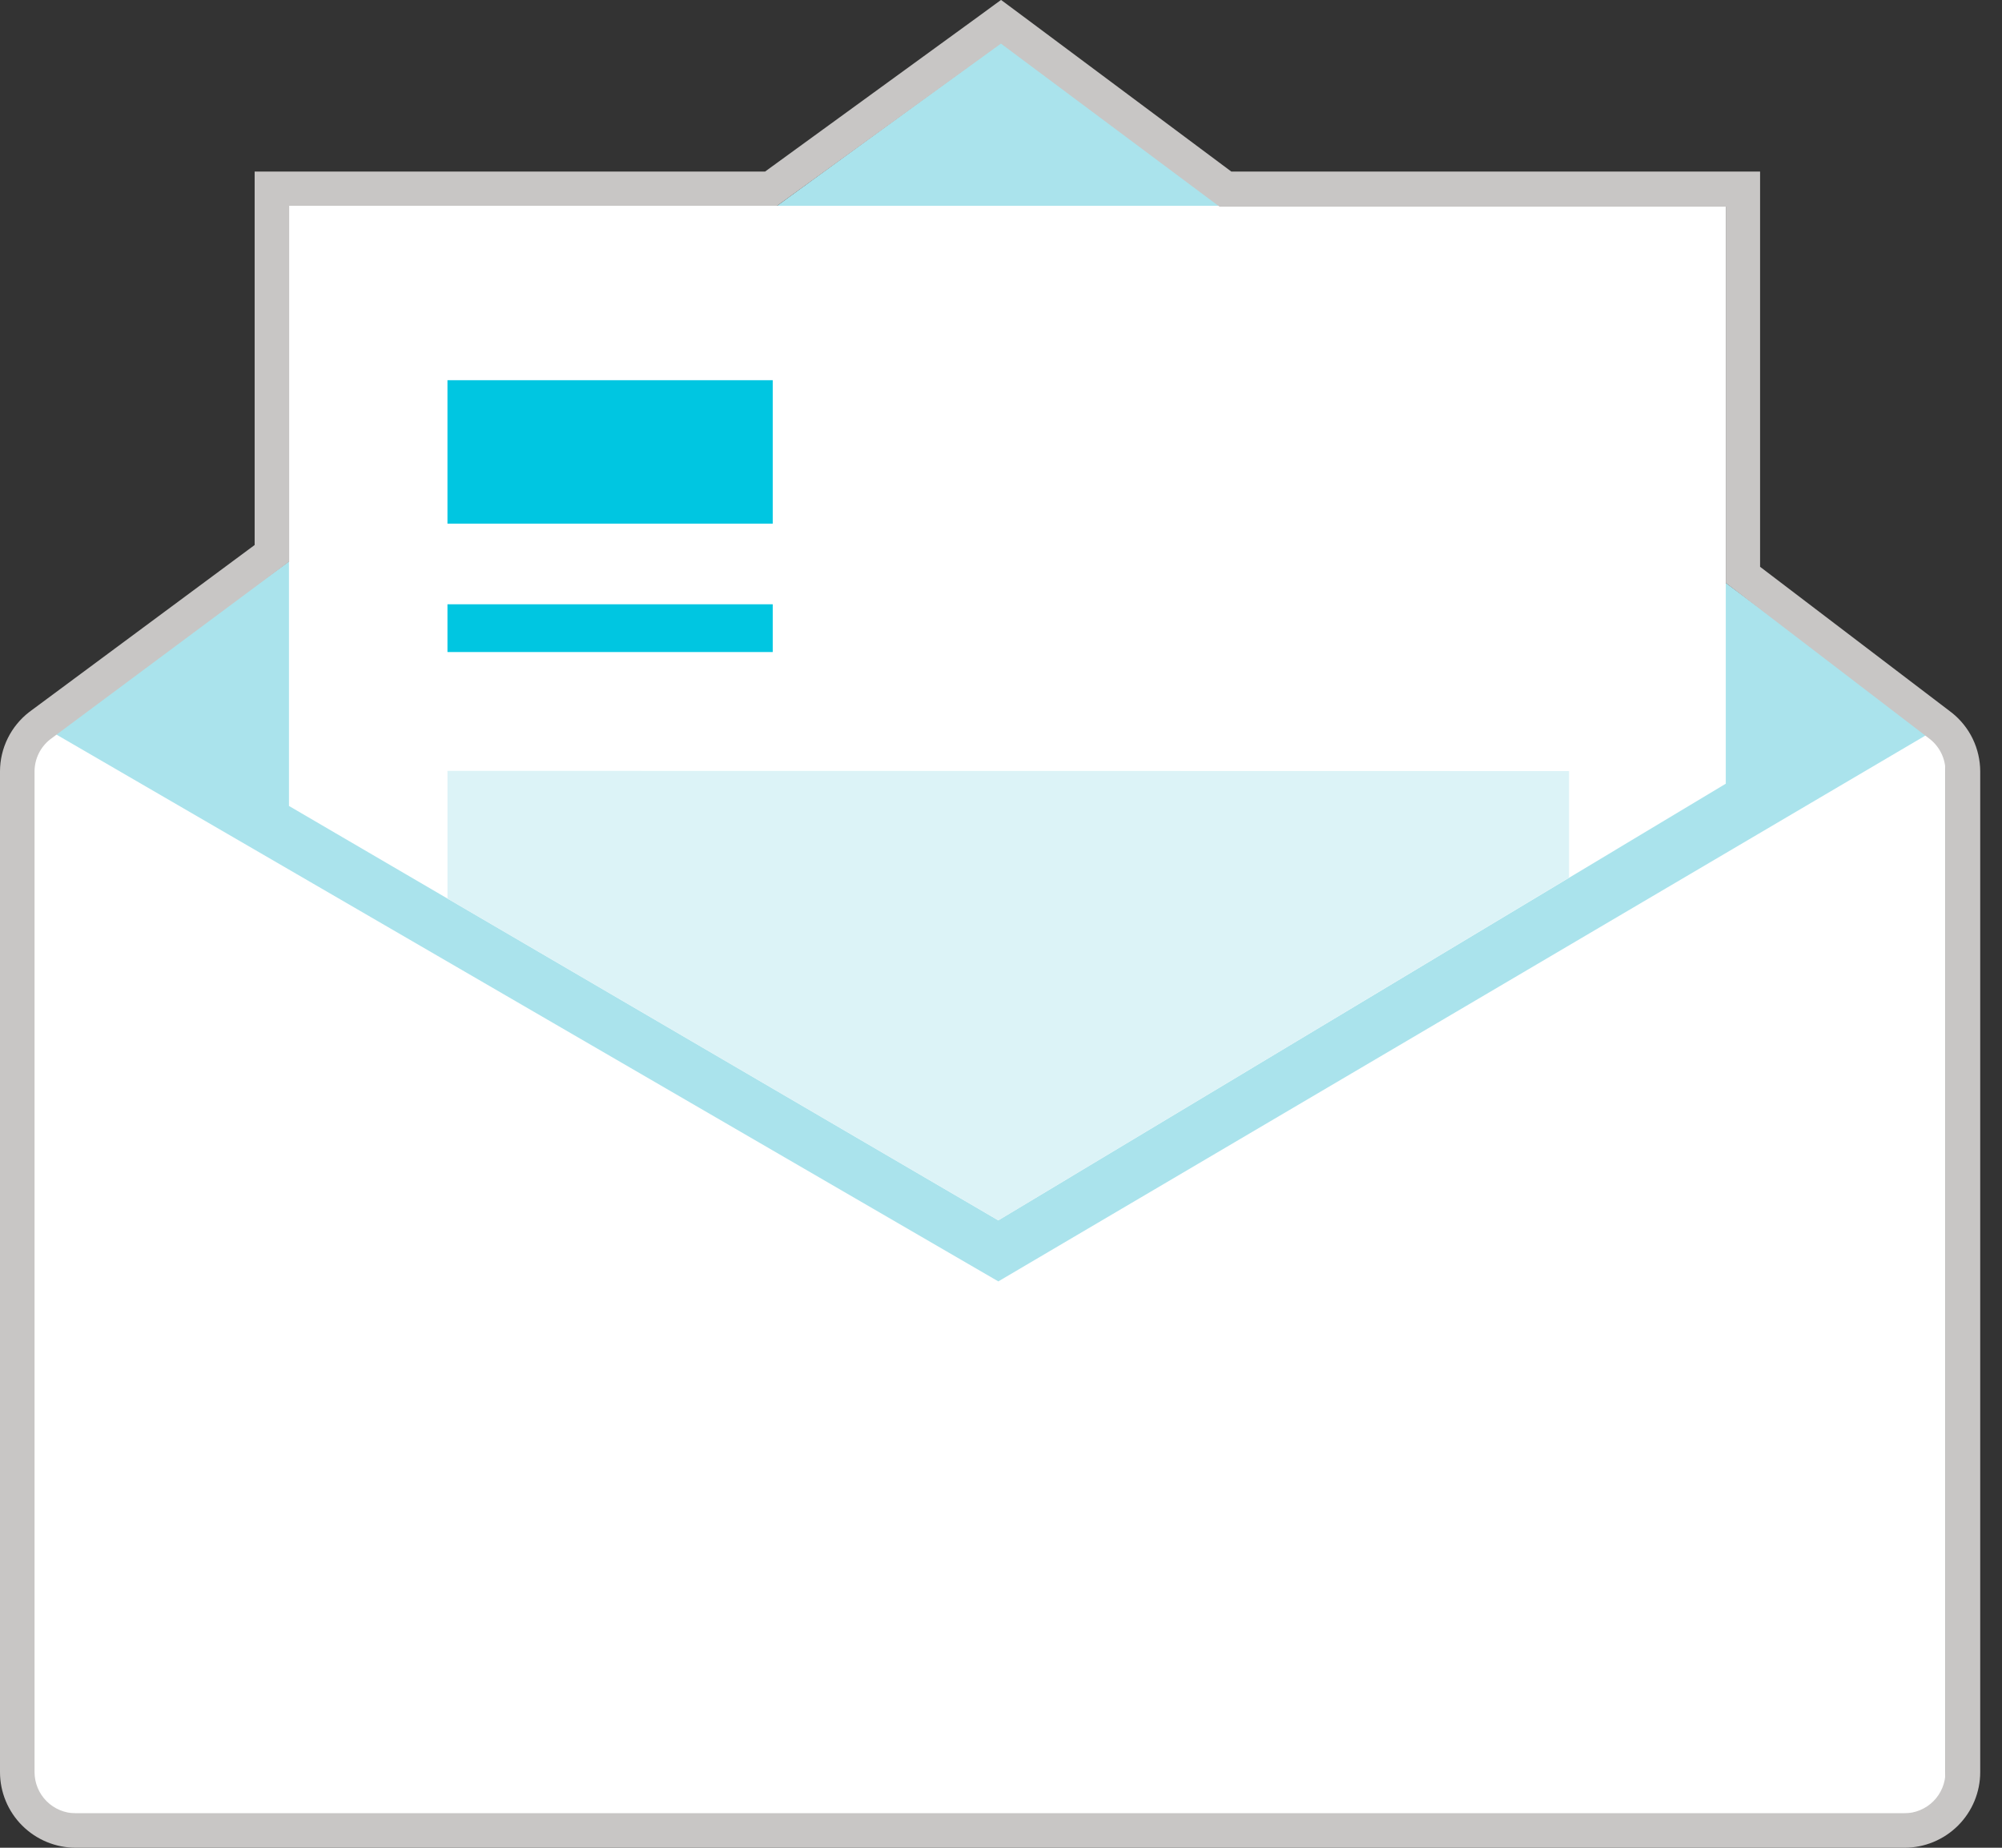 <svg width="91" height="84" viewBox="0 0 91 84" fill="none" xmlns="http://www.w3.org/2000/svg">
<rect x="0" y="0" width="91" height="84" fill="#333333" stroke="none"/>
<path d="M87.993 33.616L45.497 1.942L2.027 33.616H87.993Z" fill="#AAE3EC"/>
<path d="M87.447 33.19H2.554C2.005 33.19 1.56 33.633 1.56 34.181V81.453C1.56 82 2.005 82.444 2.554 82.444H87.447C87.995 82.444 88.44 82 88.44 81.453V34.181C88.44 33.633 87.995 33.19 87.447 33.19Z" fill="white"/>
<path d="M2.434 33.319L45.378 58.253L87.655 33.358L87.238 33.051H2.802L2.434 33.319Z" fill="#AAE3EC"/>
<path d="M45.377 55.478L13.135 36.639V9.355H78.444V35.628L45.377 55.478Z" fill="white"/>
<path d="M35.124 17.284H20.339V23.805H35.124V17.284Z" fill="#00C6E1"/>
<path d="M35.124 27.471H20.339V29.642H35.124V27.471Z" fill="#00C6E1"/>
<path d="M45.377 55.478L20.339 40.85V35.043L71.32 35.053V39.899L45.377 55.478Z" fill="#DCF3F7"/>
<path d="M45.497 1.982L55.433 9.395H78.445V26.5L87.745 33.616C87.959 33.791 88.132 34.012 88.251 34.262C88.37 34.512 88.431 34.786 88.43 35.063V80.561C88.43 81.058 88.232 81.534 87.88 81.886C87.528 82.237 87.05 82.434 86.552 82.434H3.448C2.95 82.434 2.472 82.237 2.12 81.886C1.768 81.534 1.57 81.058 1.57 80.561V35.063C1.572 34.784 1.636 34.51 1.758 34.259C1.88 34.009 2.057 33.789 2.275 33.616L13.145 25.529V9.355H35.322L45.497 1.982ZM45.497 0L44.563 0.684L34.776 7.799H11.575V24.776L1.331 32.367C0.918 32.686 0.584 33.094 0.353 33.561C0.122 34.028 0.001 34.542 0 35.063L0 80.561C0 81.473 0.363 82.348 1.01 82.993C1.656 83.638 2.533 84 3.448 84H86.562C87.477 84 88.353 83.638 89 82.993C89.647 82.348 90.01 81.473 90.01 80.561V35.063C90.008 34.553 89.892 34.05 89.671 33.59C89.449 33.13 89.127 32.726 88.728 32.407L80.004 25.767V7.799H55.969L46.441 0.694L45.507 0H45.497Z" fill="#C8C6C5"/>
</svg>
